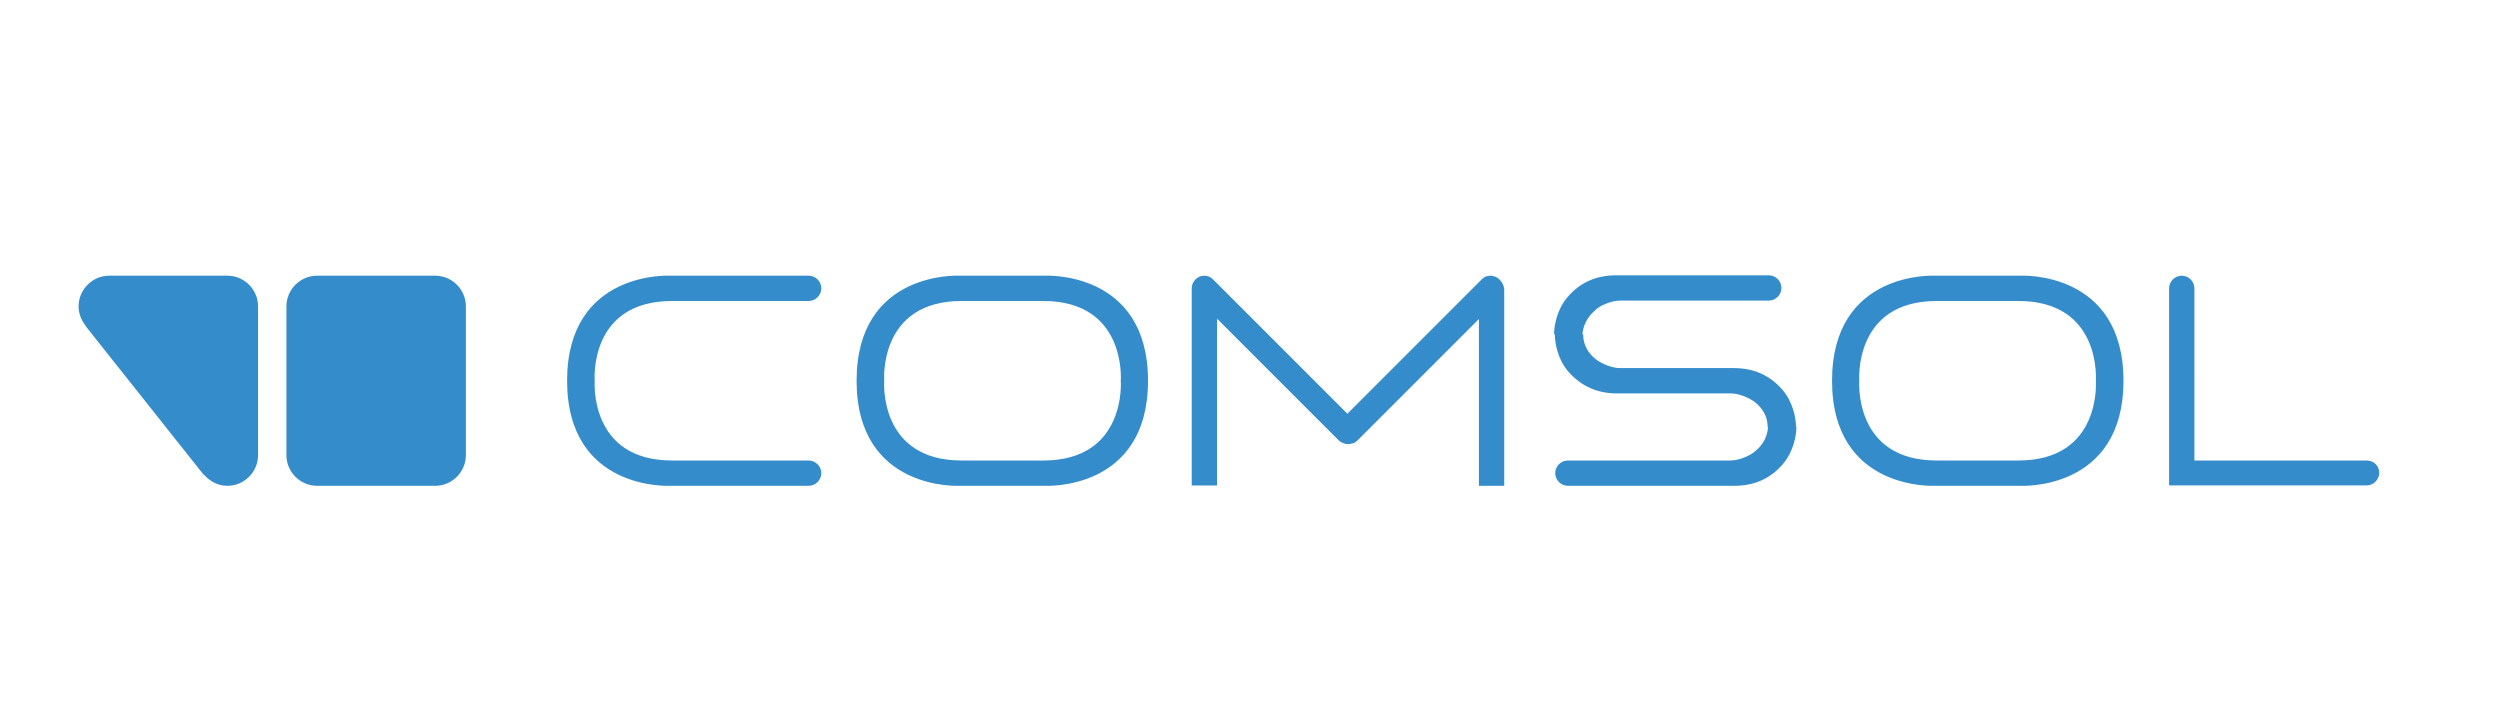 <?xml version="1.0" encoding="utf-8"?>
<!-- Generator: Adobe Illustrator 24.0.1, SVG Export Plug-In . SVG Version: 6.00 Build 0)  -->
<svg version="1.1" id="layer" xmlns="http://www.w3.org/2000/svg" xmlns:xlink="http://www.w3.org/1999/xlink" x="0px" y="0px"
	 viewBox="0 0 652 186" style="enable-background:new 0 0 652 186;" xml:space="preserve">
<style type="text/css">
	.st0{fill:#358CCB;}
</style>
<g>
	<path class="st0" d="M155.1,99.3c0,0-1.6,20.8,20.2,20.8h35.6l0,0c1.8,0,3.3,1.5,3.3,3.3s-1.5,3.3-3.3,3.3h-0.1h-36.1
		c0,0-26.8,1.4-26.8-27.4s26.8-27.4,26.8-27.4h36.2c1.8,0,3.3,1.5,3.3,3.3s-1.5,3.3-3.3,3.3h-35.6C153.4,78.5,155.1,99.3,155.1,99.3
		 M416.6,80.4c0.9-0.7,3.6-2,5.9-2h8.3h30.5c1.8,0,3.3-1.5,3.3-3.3s-1.5-3.3-3.3-3.3h-29c-4.3,0-6.8,0-10.8,0
		c-5.8,0-9.8,2.3-12.7,5.7c-2.8,3.3-3.5,7.5-3.5,9.7h7.4C413,83.5,415.3,81.5,416.6,80.4 M457.2,118.1c-0.9,0.7-3.6,2-5.9,2
		c-3.7,0-8.3,0-8.3,0h-34.1l0,0c-1.8,0-3.3,1.5-3.3,3.3s1.5,3.3,3.3,3.3h0.3h32.3c4.3,0,6.8,0,10.8,0c5.8,0,9.8-2.3,12.7-5.7
		c2.8-3.3,3.5-7.5,3.5-9.7h-7.4C460.9,115,458.6,117.1,457.2,118.1 M452.2,96c-4,0-6.5,0-10.8,0H441l0,0h-18.5c-2.3,0-4.9-1.3-5.9-2
		c-1.4-1-3.7-3.1-3.7-6.8h-7.4c0,2.2,0.7,6.4,3.5,9.7c2.9,3.3,6.9,5.7,12.7,5.7c4,0,6.5,0,10.8,0h0.4l0,0h18.5c2.3,0,4.9,1.3,5.9,2
		c1.4,1,3.7,3.1,3.7,6.8h7.4c0-2.2-0.7-6.4-3.5-9.7C462,98.3,457.9,96,452.2,96 M617.2,120.1h-44.9V75.2c0-1.8-1.5-3.3-3.3-3.3
		s-3.3,1.5-3.3,3.3l0,0v51.4h51.5l0,0c1.8,0,3.3-1.5,3.3-3.3C620.5,121.5,619.1,120.1,617.2,120.1 M388.7,71.9c-1,0-1.8,0.4-2.4,1.1
		l0,0l-34.9,34.9l-35.2-35.2l0,0c-0.6-0.5-1.3-0.8-2.1-0.8c-1.8,0-3.3,1.5-3.3,3.3v51.4h6.6V83.1l31.8,31.8l0.4,0.3l0.3,0.2l0.3,0.1
		l0.2,0.1c1,0.4,1.8,0.2,2.4,0h0.1l0.5-0.2l0.1-0.1l0.5-0.4l0,0l31.7-31.7v43.5h6.6V75.3C392,73.4,390.5,71.9,388.7,71.9
		 M299.4,99.3c0,28.8-26.8,27.4-26.8,27.4h-22.4c0,0-26.8,1.4-26.8-27.4s26.8-27.4,26.8-27.4h22.4C272.6,71.9,299.4,70.5,299.4,99.3
		 M272.1,78.5h-21.3c-21.8,0-20.2,20.8-20.2,20.8s-1.6,20.8,20.2,20.8h21.3c21.8,0,20.2-20.8,20.2-20.8S293.9,78.5,272.1,78.5
		 M553.8,99.3c0,28.8-26.8,27.4-26.8,27.4h-22.4c0,0-26.8,1.4-26.8-27.4s26.8-27.4,26.8-27.4H527C527,71.9,553.8,70.5,553.8,99.3
		 M526.4,78.5h-21.3c-21.8,0-20.2,20.8-20.2,20.8s-1.6,20.8,20.2,20.8h21.3c21.8,0,20.2-20.8,20.2-20.8S548.2,78.5,526.4,78.5
		 M121.5,79.9c0-4.4-3.6-8-8-8H82.7c-4.4,0-8,3.6-8,8v38.8c0,4.4,3.6,8,8,8h30.8c4.4,0,8-3.6,8-8V79.9z M59.3,71.9H28.5
		c-4.4,0-8,3.6-8,8l0,0c0,1.9,0.7,3.6,1.8,5V85l30.8,38.8h0.1c1.5,1.7,3.6,2.9,6.1,2.9l0,0c4.4,0,8-3.6,8-8V79.9
		C67.3,75.5,63.7,71.9,59.3,71.9"/>
</g>
</svg>
